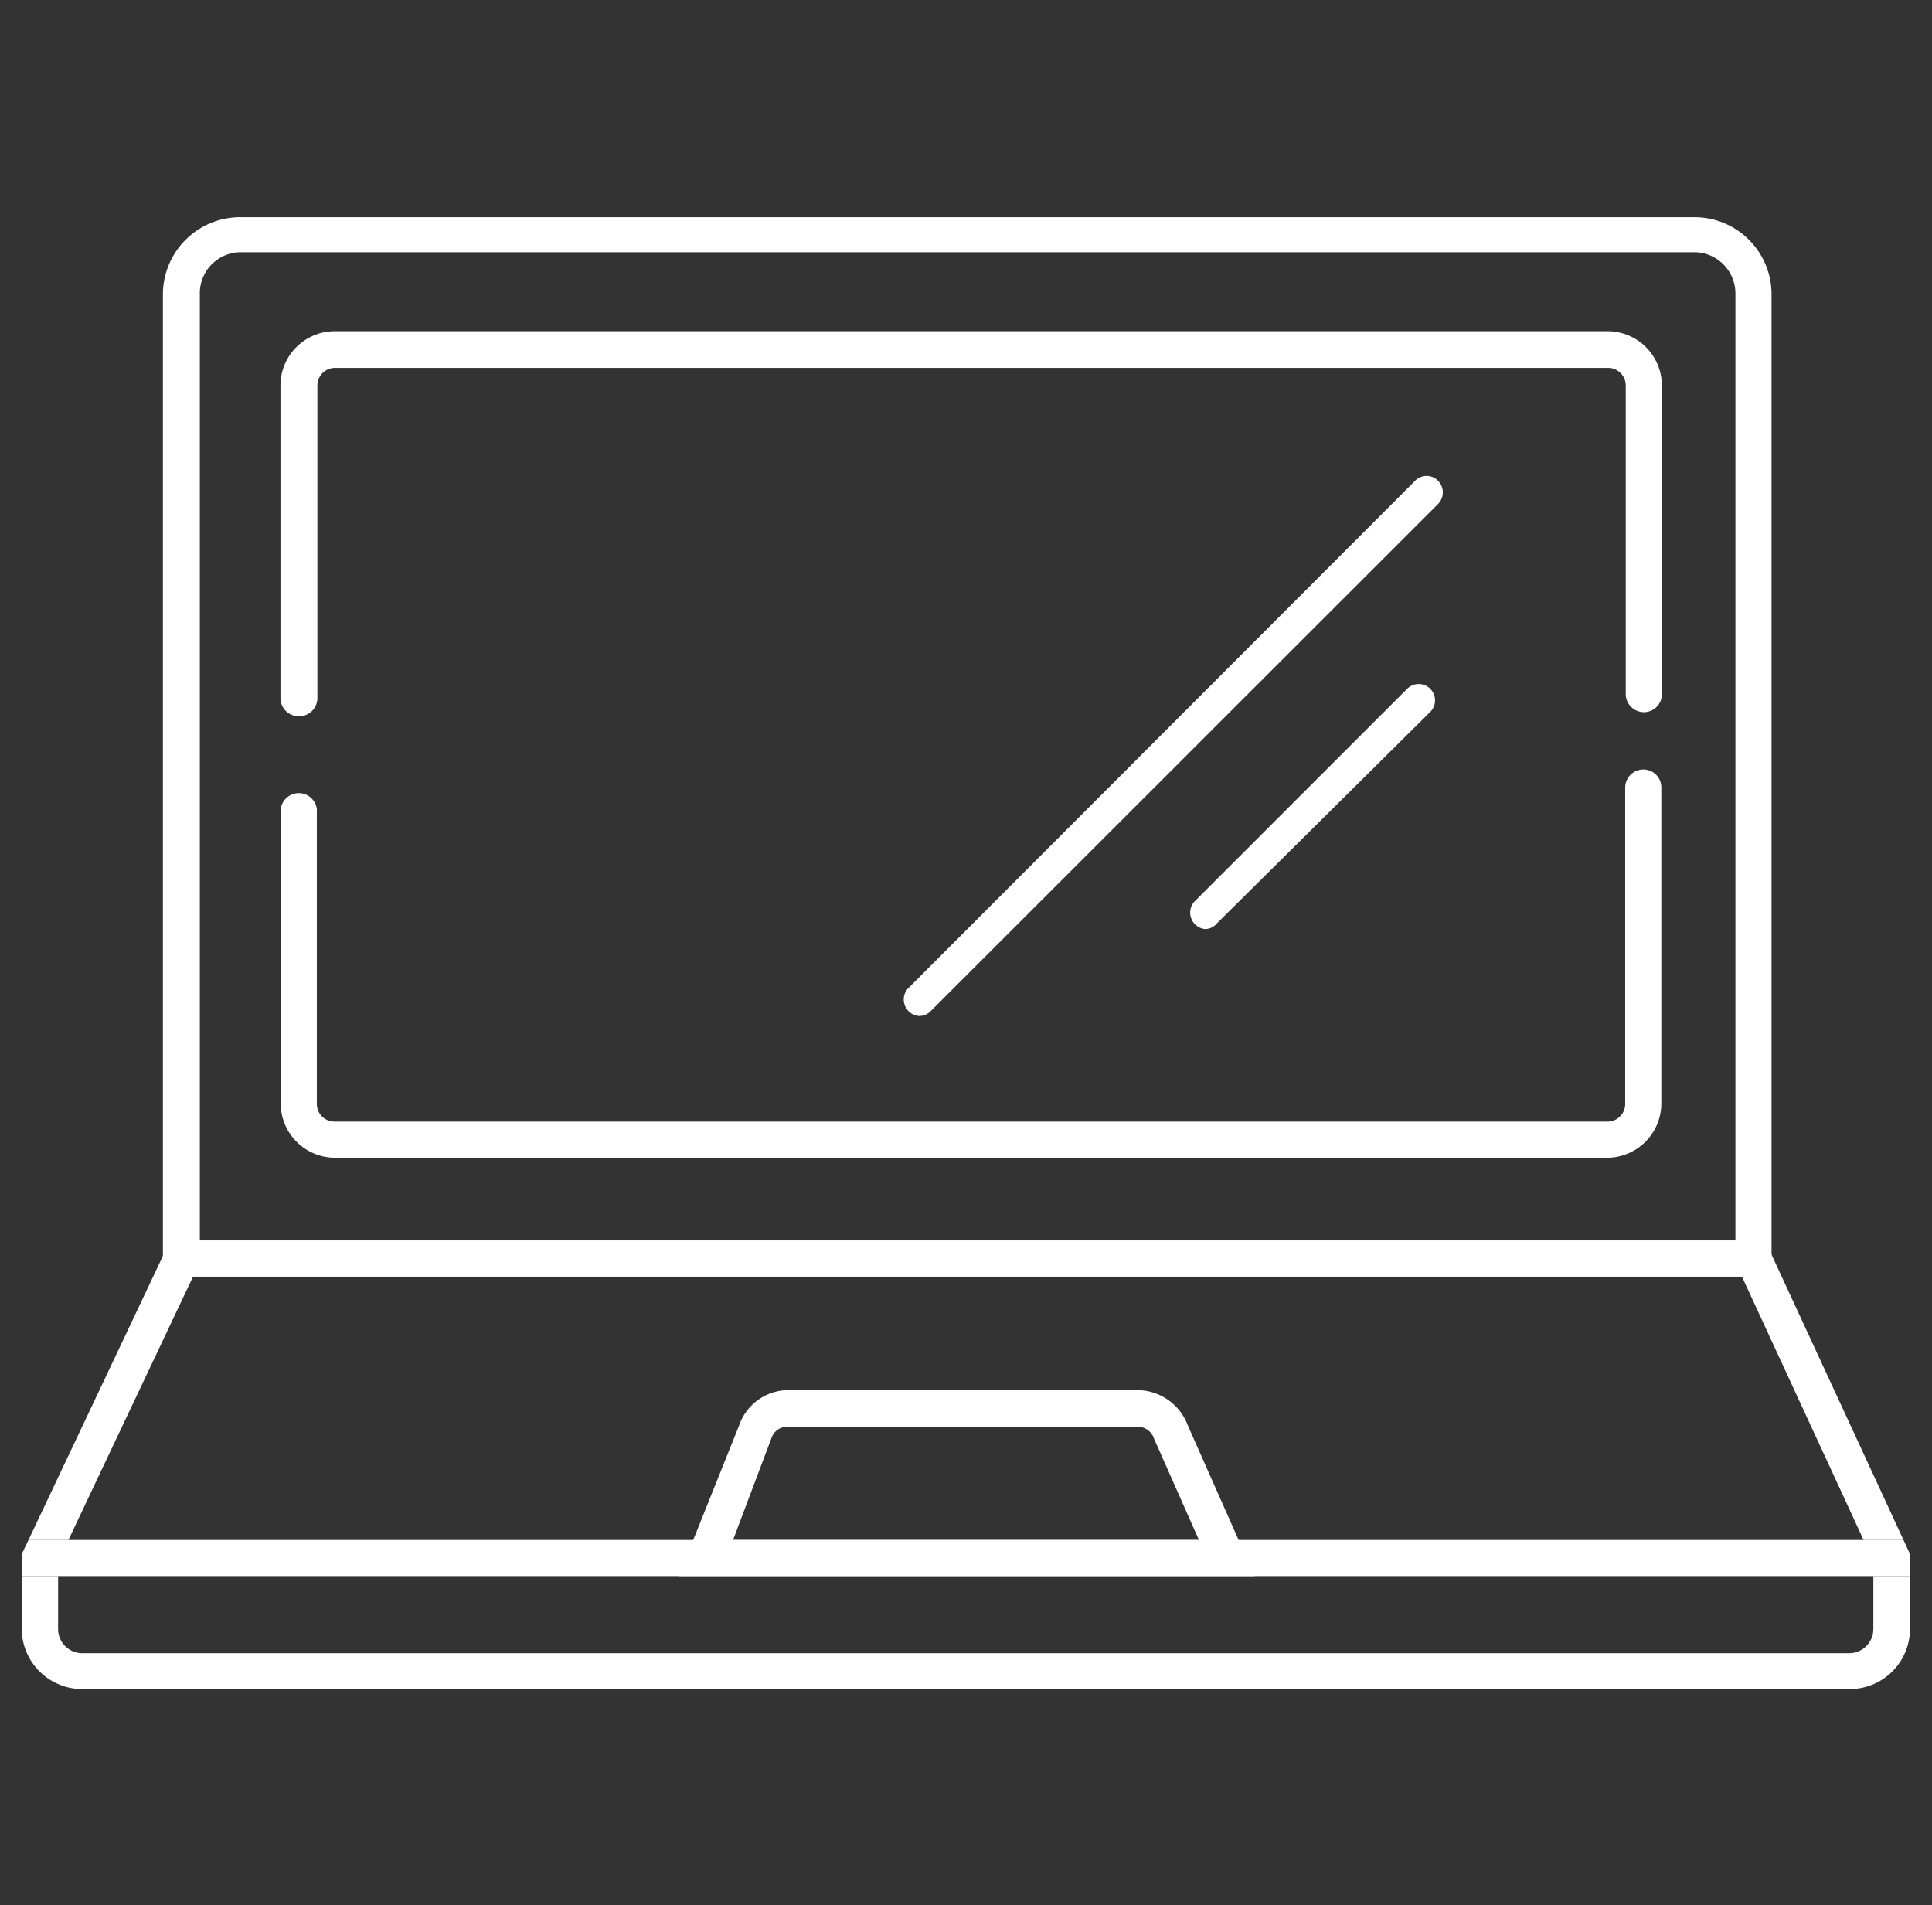 <svg id="Capa_1" data-name="Capa 1" xmlns="http://www.w3.org/2000/svg" viewBox="0 0 71.16 70.17"><rect x="0" y="0" width="71.16" height="70.17" fill="#333333" stroke="none"/><defs><style>.cls-1{fill:#ffff;}.cls-2{fill:none;}</style></defs><title>otros</title><path class="cls-1" d="M65.25,47H6V10.8A2.85,2.85,0,0,1,8.87,8H62.41a2.84,2.84,0,0,1,2.84,2.84ZM7.36,45.69H63.92V10.8a1.52,1.52,0,0,0-1.51-1.51H8.87A1.51,1.51,0,0,0,7.36,10.8Z"/><polygon class="cls-2" points="7.11 47.02 2.52 56.72 68.64 56.72 64.16 47.02 7.11 47.02"/><path class="cls-2" d="M2.14,60a.89.89,0,0,0,.89.89h65.1A.89.89,0,0,0,69,60V58.05H2.14Z"/><polygon class="cls-1" points="7.11 47.02 64.16 47.02 68.64 56.72 70.11 56.72 65.01 45.69 6.27 45.69 1.05 56.72 2.52 56.72 7.11 47.02"/><path class="cls-1" d="M69,58.05V60a.89.89,0,0,1-.89.89H3A.89.89,0,0,1,2.14,60V58.05H.8V60A2.23,2.23,0,0,0,3,62.21h65.1A2.22,2.22,0,0,0,70.35,60V58.05Z"/><polygon class="cls-1" points="69.02 58.05 70.35 58.05 70.35 57.24 70.11 56.72 68.64 56.72 2.52 56.72 1.05 56.72 0.8 57.24 0.8 58.05 2.14 58.05 69.02 58.05"/><path class="cls-1" d="M46.21,58.05H25l2.22-5.54A1.93,1.93,0,0,1,29,51.2H41.91a2,2,0,0,1,1.84,1.3ZM27,56.72H44.16L42.51,53a.63.63,0,0,0-.6-.45H29a.61.61,0,0,0-.59.43Z"/><path class="cls-1" d="M59.21,42.64H12.34a2,2,0,0,1-2-2V29.8a.67.67,0,0,1,1.33,0V40.66a.65.65,0,0,0,.65.65H59.21a.65.65,0,0,0,.65-.65V29a.67.67,0,0,1,.67-.66.66.66,0,0,1,.66.66V40.66A2,2,0,0,1,59.21,42.64Z"/><path class="cls-1" d="M11,26.38a.67.67,0,0,1-.67-.67V14.2a2,2,0,0,1,2-2H59.21a2,2,0,0,1,2,2V25.56a.66.66,0,0,1-.66.67.67.67,0,0,1-.67-.67V14.2a.65.65,0,0,0-.65-.65H12.34a.65.65,0,0,0-.65.65V25.71A.67.67,0,0,1,11,26.38Z"/><line class="cls-1" x1="33.85" y1="36.82" x2="52.54" y2="18.13"/><path class="cls-1" d="M33.85,37.42a.61.61,0,0,1-.42-1L52.12,17.71a.59.59,0,0,1,.85,0,.61.61,0,0,1,0,.85L34.28,37.24A.6.6,0,0,1,33.85,37.42Z"/><line class="cls-1" x1="44.4" y1="33.62" x2="52.26" y2="25.76"/><path class="cls-1" d="M44.4,34.22a.61.61,0,0,1-.42-1l7.85-7.85a.6.6,0,0,1,.85.85L44.83,34A.6.6,0,0,1,44.4,34.22Z"/></svg>
